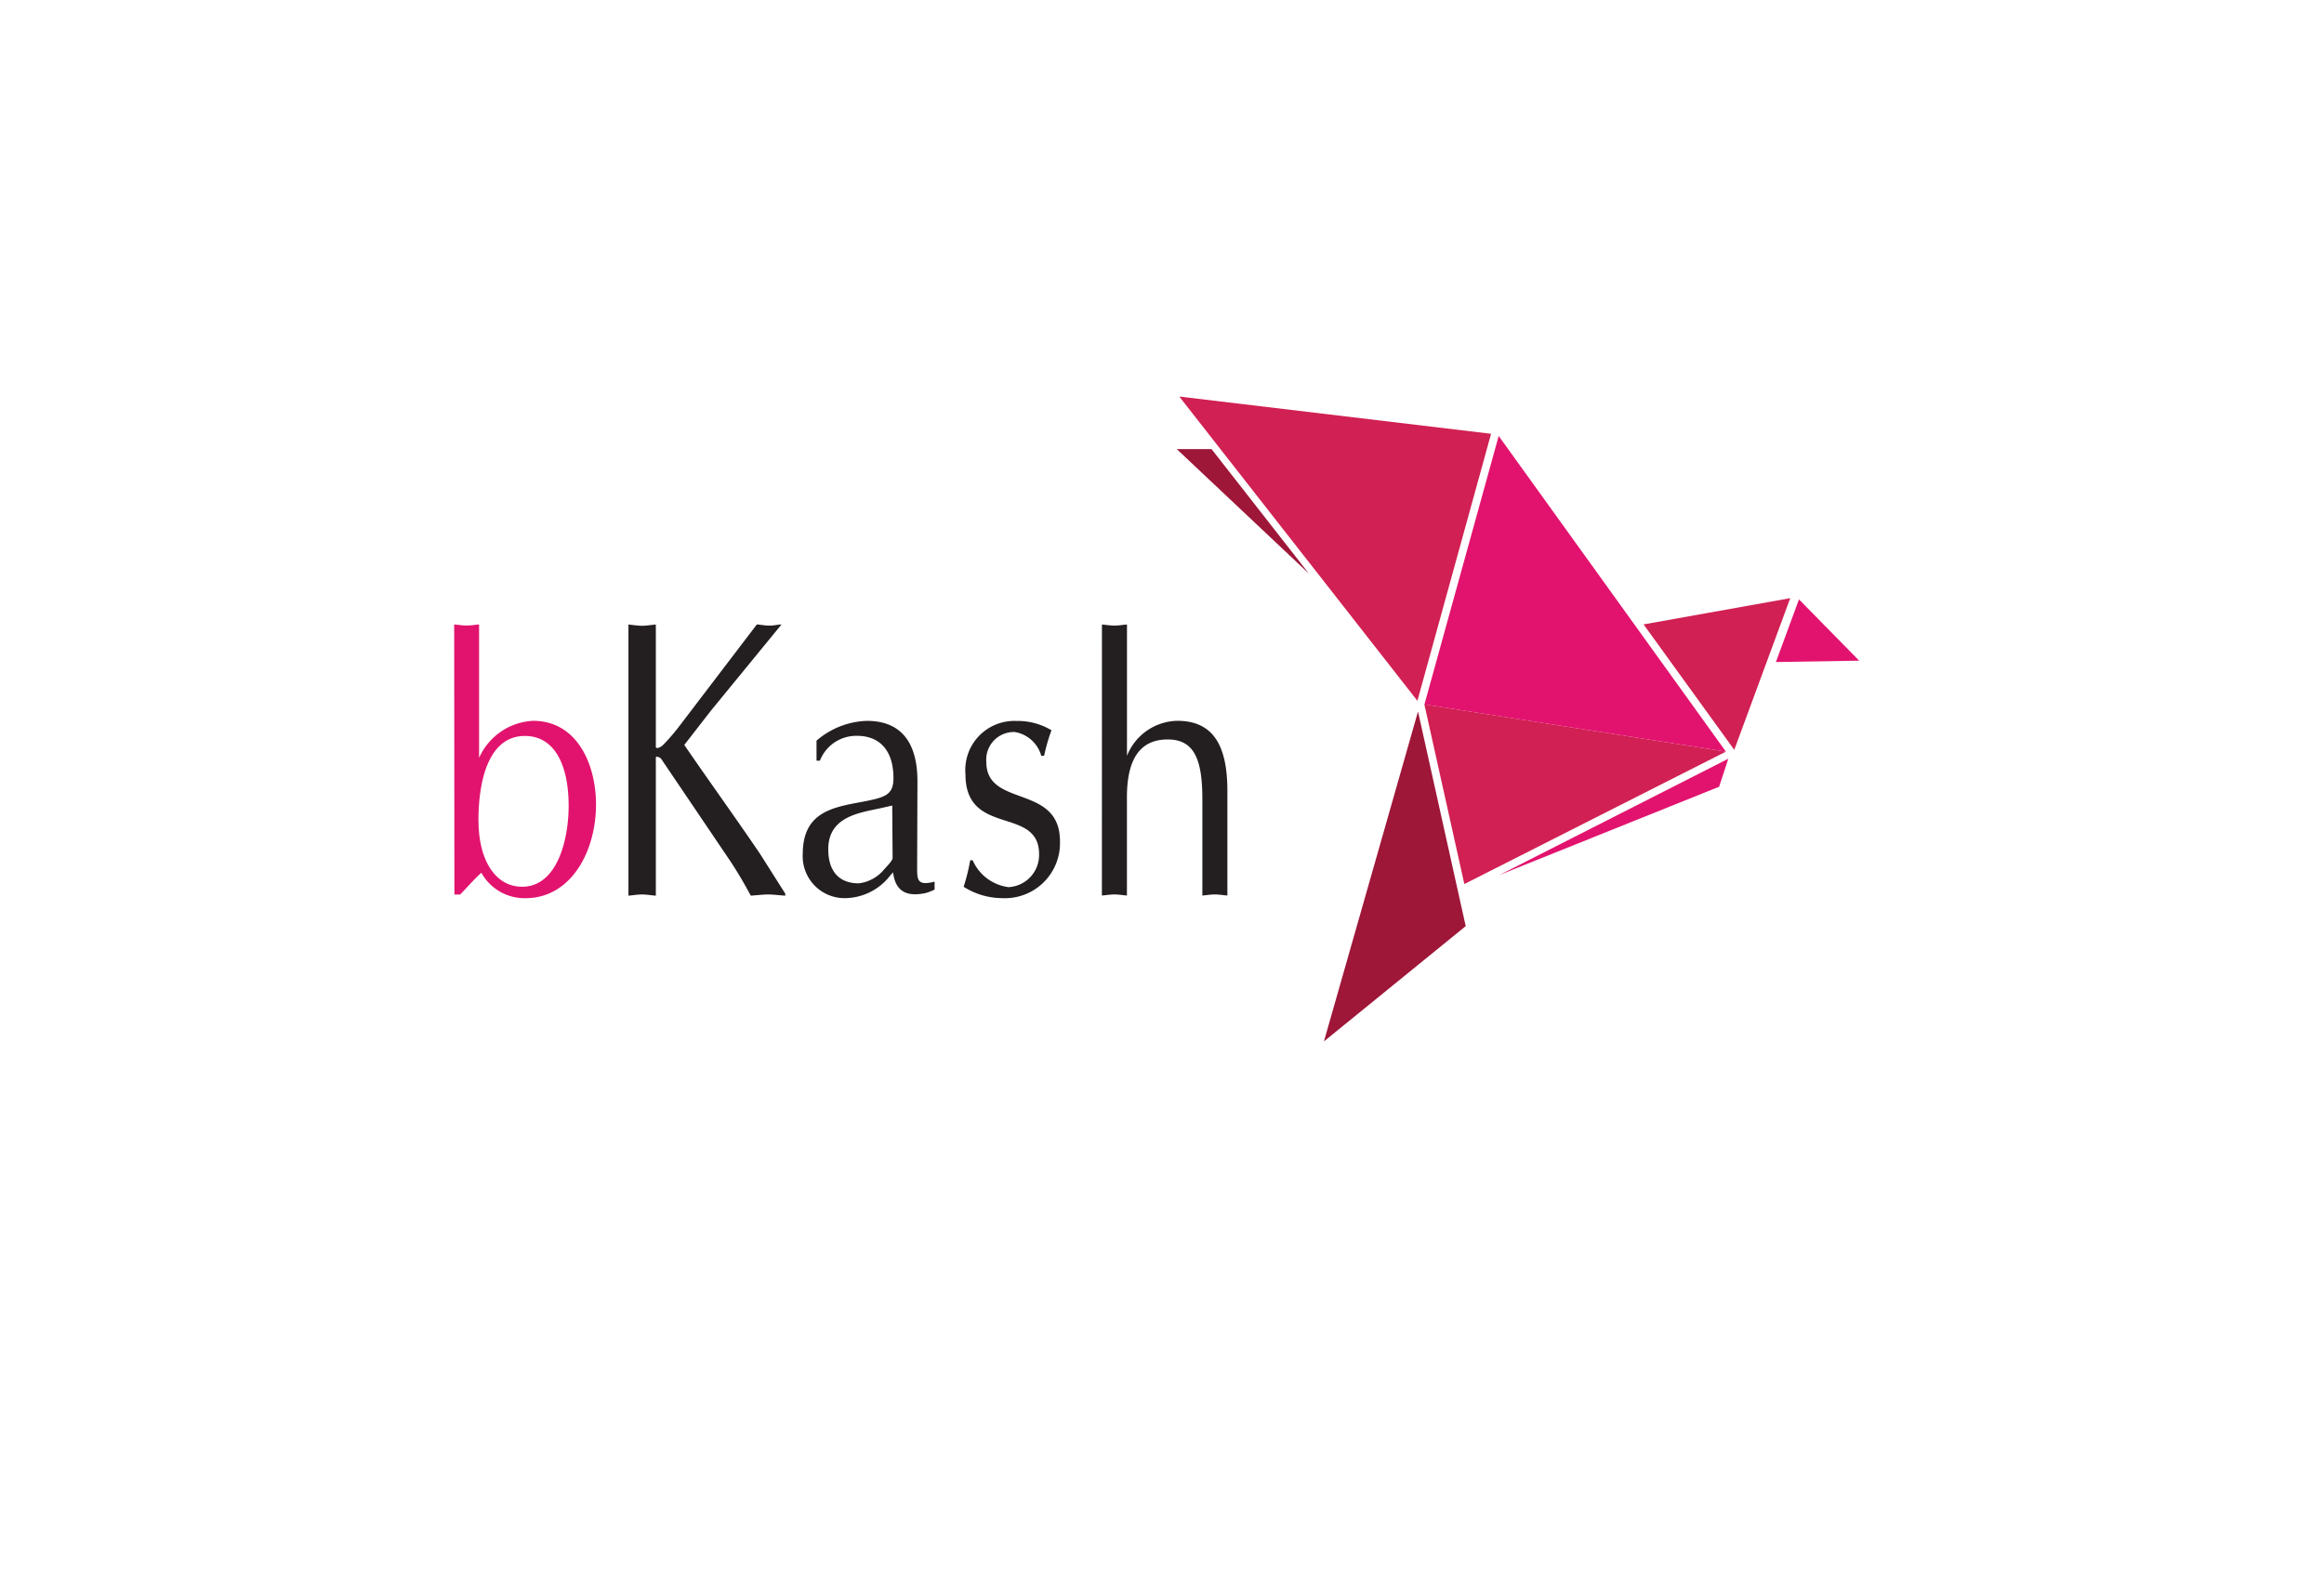 <svg xmlns="http://www.w3.org/2000/svg" xmlns:xlink="http://www.w3.org/1999/xlink" width="114" height="77" viewBox="0 0 114 77"><defs><filter id="a" x="0" y="0" width="114" height="77" filterUnits="userSpaceOnUse"><feOffset dy="3" input="SourceAlpha"/><feGaussianBlur stdDeviation="3" result="b"/><feFlood flood-color="#8a8a8a" flood-opacity="0.239"/><feComposite operator="in" in2="b"/><feComposite in="SourceGraphic"/></filter></defs><g transform="translate(8.556 5.88)"><g transform="matrix(1, 0, 0, 1, -8.56, -5.88)" filter="url(#a)"><rect width="96" height="59" rx="5" transform="translate(9 6)" fill="#fff"/></g><g transform="translate(13.723 13.573)"><path d="M185.412,56.458,170.62,54.14l1.961,8.814Z" transform="translate(-123.029 -39.039)" fill="#d12053"/><path d="M185.419,22.416,174.273,6.93,170.63,20.1Z" transform="translate(-123.036 -4.997)" fill="#e2136e"/><path d="M139.2,14.926,127.52,0l15.294,1.827Z" transform="translate(-91.951)" fill="#d12053"/><path d="M133.555,15.351,127.07,9.24h1.707Z" transform="translate(-91.626 -6.663)" fill="#9e1638"/><path d="M216.364,35.46,213.619,42.9l-4.449-6.153Z" transform="translate(-150.826 -25.569)" fill="#d12053"/><path d="M183.84,69.4l10.77-4.326.452-1.375Z" transform="translate(-132.561 -45.932)" fill="#e2136e"/><path d="M152.96,71.574l4.614-16.184,2.34,10.53Z" transform="translate(-110.295 -39.94)" fill="#9e1638"/><path d="M65.967,35.67l-1.132,3.074,4.084-.067ZM0,36.9c.2.017.4.053.611.053S1,36.92,1.222,36.9v6.547a3.058,3.058,0,0,1,2.65-1.819c2.159,0,3.085,2.137,3.085,4.1,0,2.351-1.255,4.6-3.456,4.6a2.416,2.416,0,0,1-2.167-1.247C.965,49.41.639,49.8.29,50.149H.011Zm1.194,9.629c0,1.908.809,3.238,2.139,3.238,1.727,0,2.282-2.321,2.282-3.966,0-1.911-.63-3.414-2.125-3.431-1.746-.014-2.3,2.053-2.3,4.162Z" transform="translate(0 -25.72)" fill="#e2136e"/><path d="M34.689,44.31l-1.3,1.674c1.222,1.785,2.488,3.534,3.715,5.342l1.238,1.953v.1c-.3-.02-.58-.059-.837-.059s-.58.039-.854.059c-.338-.625-.672-1.2-1.054-1.768l-3.347-4.951c-.075-.078-.257-.139-.257-.059v6.778c-.245-.02-.46-.059-.672-.059s-.457.039-.672.059v-13.3c.215.017.446.059.672.059s.427-.042.672-.059v6c0,.117.229.039.379-.117a10.348,10.348,0,0,0,.814-.954l3.763-4.937c.2.017.4.059.611.059s.379-.042.6-.059Zm10.122,7.567c0,.692-.045,1.043.856.814v.388a2.474,2.474,0,0,1-.46.176c-.795.159-1.453.017-1.576-1.024l-.137.153A2.837,2.837,0,0,1,41.23,53.5,2.053,2.053,0,0,1,39.2,51.339c0-2.017,1.395-2.282,2.826-2.547,1.211-.229,1.623-.335,1.623-1.185,0-1.311-.642-2.07-1.788-2.07a1.911,1.911,0,0,0-1.819,1.219h-.167v-.982a3.961,3.961,0,0,1,2.474-.971c1.6,0,2.477.971,2.477,2.971Zm-1.222-2.92-.538.123c-1.04.229-2.6.4-2.6,2.019,0,1.116.558,1.674,1.5,1.674a1.905,1.905,0,0,0,1.238-.681c.112-.128.418-.43.418-.558Zm3.947,2.686a2.228,2.228,0,0,0,1.757,1.317,1.582,1.582,0,0,0,1.5-1.612c0-2.388-3.612-.837-3.612-3.927a2.408,2.408,0,0,1,2.491-2.614,3.228,3.228,0,0,1,1.729.457,9.146,9.146,0,0,0-.363,1.255H50.9a1.626,1.626,0,0,0-1.3-1.169,1.355,1.355,0,0,0-1.395,1.473c0,2.262,3.612,1.057,3.612,3.888A2.7,2.7,0,0,1,49,53.5a3.551,3.551,0,0,1-1.908-.558,9.6,9.6,0,0,0,.321-1.3Zm6.34-11.567c.2.017.4.053.614.053s.385-.036.614-.053v6.441A2.718,2.718,0,0,1,57.567,44.8c1.774,0,2.463,1.216,2.463,3.448v5.124c-.232-.02-.41-.053-.614-.053s-.413.036-.614.053v-4.72c0-1.953-.393-2.937-1.7-2.937-1.378,0-2,.993-2,2.831v4.826c-.229-.02-.41-.053-.614-.053s-.407.036-.614.053Z" transform="translate(-22.101 -28.893)" fill="#231f20"/></g></g></svg>